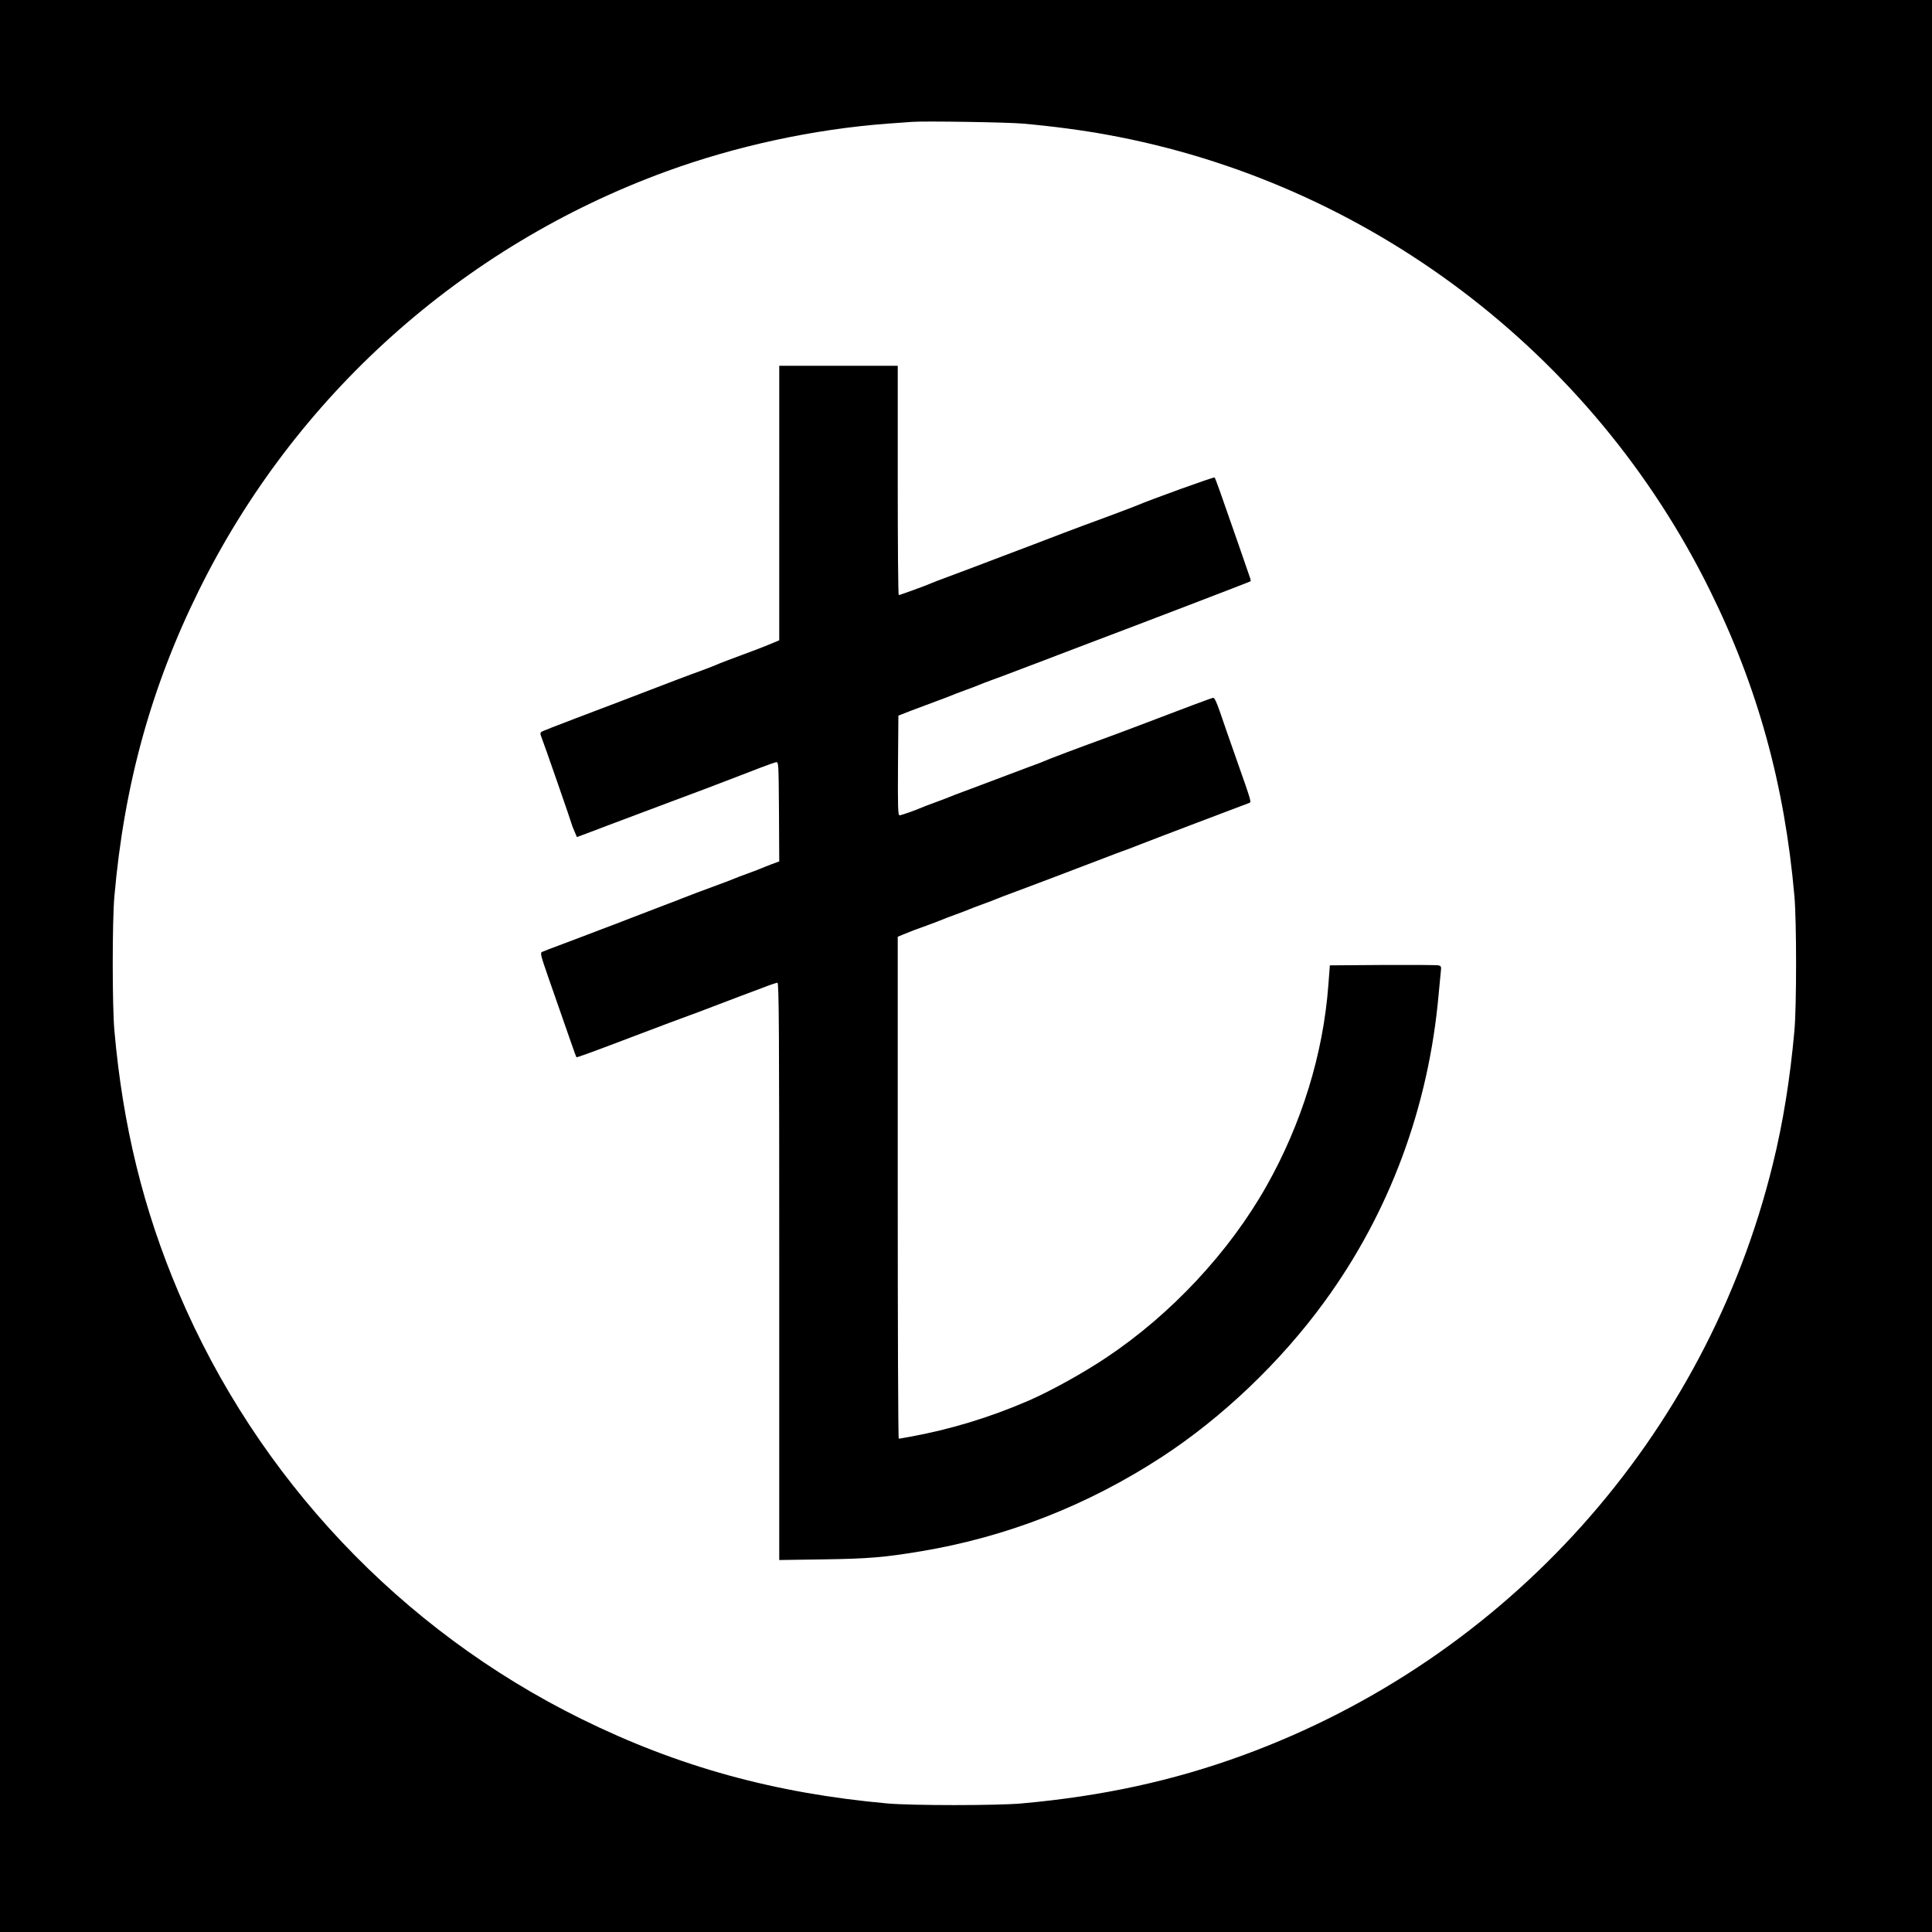 <?xml version="1.0" standalone="no"?>
<!DOCTYPE svg PUBLIC "-//W3C//DTD SVG 20010904//EN"
 "http://www.w3.org/TR/2001/REC-SVG-20010904/DTD/svg10.dtd">
<svg version="1.0" xmlns="http://www.w3.org/2000/svg"
 width="1500pt" height="1500pt" viewBox="0 0 1500 1500"
 preserveAspectRatio="xMidYMid meet">

<g transform="translate(0,1500) scale(0.1,-0.1)"
fill="#000000" stroke="none">
<path d="M0 7500 l0 -7500 7500 0 7500 0 0 7500 0 7500 -7500 0 -7500 0 0
-7500z m7945 6540 c226 -20 460 -51 650 -86 2020 -367 3767 -1686 4680 -3536
371 -750 581 -1510 657 -2378 17 -192 17 -849 0 -1040 -33 -369 -88 -715 -167
-1035 -518 -2119 -2062 -3842 -4115 -4593 -541 -198 -1093 -318 -1720 -374
-192 -17 -848 -17 -1040 0 -876 79 -1627 286 -2378 657 -1401 691 -2515 1871
-3125 3309 -274 644 -434 1297 -499 2036 -17 191 -17 848 0 1040 76 868 286
1628 657 2378 744 1507 2042 2671 3625 3250 545 199 1148 329 1720 372 80 6
168 12 195 14 99 7 743 -3 860 -14z"/>
<path d="M6050 11095 l0 -1066 -47 -20 c-27 -12 -88 -36 -138 -55 -189 -70
-281 -105 -300 -114 -11 -6 -63 -25 -115 -45 -82 -29 -339 -127 -450 -170 -53
-21 -235 -90 -525 -200 -143 -54 -265 -102 -272 -107 -8 -6 -9 -17 -3 -31 14
-32 240 -683 240 -690 0 -3 9 -26 20 -51 l19 -45 38 14 c21 8 108 40 193 73
85 32 272 102 415 156 143 53 301 113 350 131 230 88 338 129 430 165 55 21
109 40 120 42 20 3 20 -3 23 -384 l2 -386 -57 -21 c-32 -12 -67 -26 -78 -31
-11 -5 -58 -23 -105 -40 -47 -17 -94 -35 -105 -40 -11 -5 -63 -25 -115 -44
-110 -40 -276 -103 -305 -115 -11 -5 -45 -18 -75 -29 -87 -33 -239 -92 -305
-117 -33 -13 -96 -37 -140 -54 -44 -16 -134 -51 -200 -76 -66 -25 -169 -64
-230 -87 -60 -22 -117 -44 -127 -49 -15 -8 -9 -29 47 -191 171 -491 217 -623
220 -626 4 -4 119 38 500 183 154 59 316 119 360 135 44 16 134 49 200 75 66
25 161 61 210 80 50 18 132 50 184 69 51 20 100 36 107 36 12 0 14 -355 14
-2241 l0 -2241 338 5 c350 5 473 15 757 62 669 111 1298 357 1875 733 468 305
923 738 1262 1204 506 693 811 1513 888 2393 6 66 13 141 16 167 5 43 4 48
-18 53 -12 3 -207 4 -433 3 l-410 -3 -12 -157 c-40 -533 -208 -1075 -481
-1558 -288 -510 -737 -992 -1238 -1327 -178 -120 -440 -265 -609 -338 -302
-131 -611 -224 -920 -280 -44 -8 -83 -15 -87 -15 -5 0 -8 877 -8 1948 l0 1949
43 18 c68 28 87 35 187 71 52 19 104 39 115 44 11 5 58 23 105 40 47 17 94 35
105 40 11 5 58 23 105 40 47 17 94 35 105 40 11 5 81 32 155 59 74 28 189 71
255 96 66 25 161 61 210 80 50 19 144 55 210 80 66 26 131 50 145 55 14 4 77
28 140 53 104 41 816 311 849 323 18 6 17 9 -94 324 -53 151 -114 325 -134
385 -28 80 -42 109 -53 107 -14 -2 -199 -71 -573 -214 -71 -27 -177 -67 -235
-88 -221 -80 -480 -178 -505 -190 -11 -6 -63 -25 -115 -44 -52 -20 -149 -56
-215 -81 -66 -25 -181 -68 -255 -96 -74 -27 -144 -54 -155 -59 -11 -5 -58 -23
-105 -40 -47 -17 -94 -35 -105 -40 -39 -18 -158 -60 -171 -60 -12 0 -14 62
-12 387 l3 387 100 39 c55 21 143 54 195 73 52 19 104 39 115 44 11 5 58 23
105 40 47 17 94 35 105 40 11 5 63 25 115 44 52 19 120 44 150 56 30 12 96 36
145 55 50 19 144 54 210 80 66 25 161 61 210 80 437 165 1278 487 1284 492 3
2 0 18 -7 36 -6 17 -45 131 -87 252 -143 412 -178 510 -185 518 -5 6 -496
-171 -620 -224 -14 -6 -115 -44 -225 -85 -110 -40 -254 -94 -320 -119 -187
-72 -322 -123 -420 -160 -49 -19 -115 -43 -145 -55 -80 -31 -219 -83 -345
-130 -60 -22 -119 -45 -130 -50 -27 -13 -238 -90 -247 -90 -5 0 -8 401 -8 890
l0 890 -460 0 -460 0 0 -1065z"/>
</g>
</svg>

